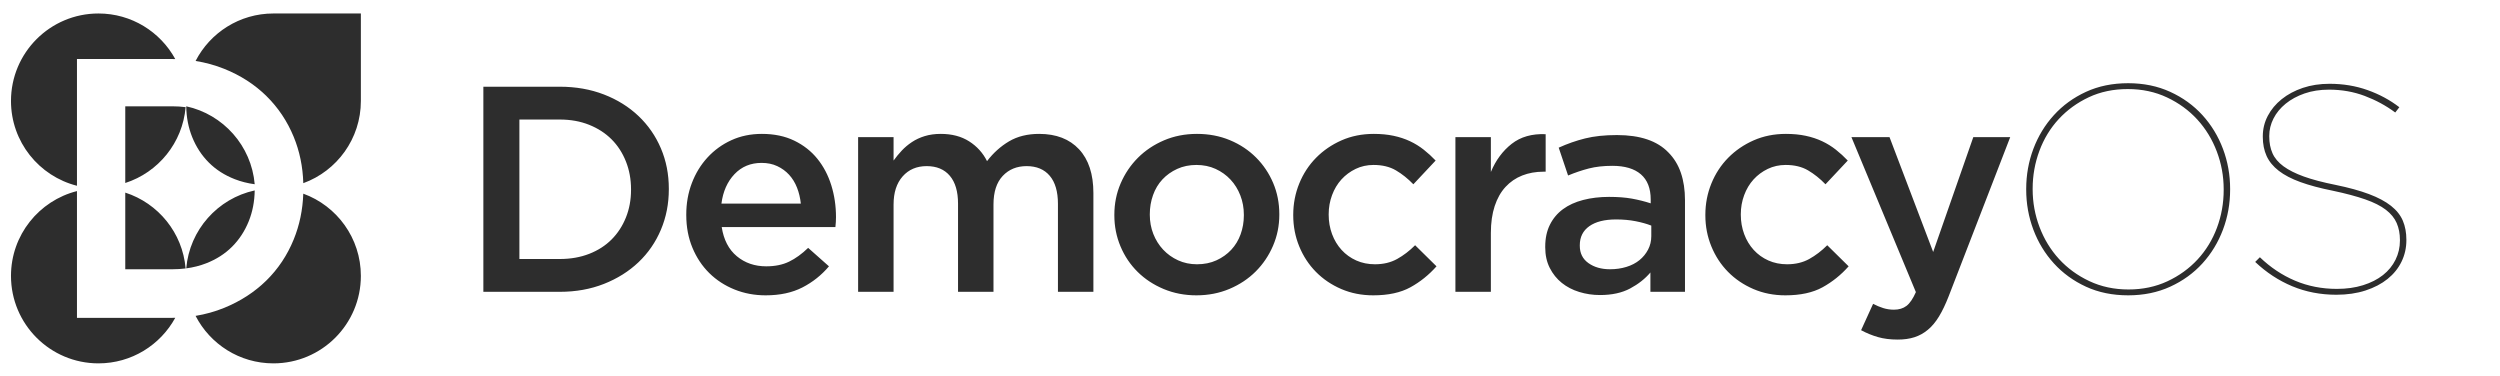 <?xml version="1.0" encoding="UTF-8" standalone="no"?>
<svg width="631px" height="95px" viewBox="0 0 631 95" version="1.1" xmlns="http://www.w3.org/2000/svg" xmlns:xlink="http://www.w3.org/1999/xlink">
    <!-- Generator: Sketch 3.8.3 (29802) - http://www.bohemiancoding.com/sketch -->
    <title>logo</title>
    <desc>Created with Sketch.</desc>
    <defs></defs>
    <g id="library" stroke="none" stroke-width="1" fill="none" fill-rule="evenodd">
        <g id="Google-App-Copy-2" fill="#2D2D2D">
            <g id="logo" transform="translate(2, 3)">
                <path d="M74.553,43.235 C83.03,40.151 89.083,32.023 89.083,22.481 L89.083,0.403 L67.006,0.403 C58.45,0.403 51.031,5.27 47.366,12.386 C49.893,12.794 52.295,13.453 54.574,14.365 C58.697,16.014 62.247,18.301 65.227,21.225 C68.206,24.15 70.508,27.588 72.132,31.539 C73.623,35.163 74.429,39.061 74.553,43.235 Z M42.237,11.909 C38.49,5.053 31.213,0.403 22.85,0.403 C10.657,0.403 0.772,10.287 0.772,22.481 C0.772,32.803 7.856,41.47 17.427,43.888 L17.427,11.891 L40.988,11.891 C41.407,11.891 41.824,11.897 42.237,11.909 Z M74.547,45.88 C83.027,48.962 89.083,57.092 89.083,66.636 C89.083,78.83 79.199,88.714 67.006,88.714 C58.448,88.714 51.027,83.845 47.363,76.726 C49.891,76.311 52.295,75.638 54.574,74.709 C58.697,73.029 62.247,70.727 65.227,67.802 C68.206,64.877 70.508,61.424 72.132,57.441 C73.601,53.842 74.406,49.988 74.547,45.88 Z M42.235,77.211 C38.488,84.065 31.212,88.714 22.85,88.714 C10.657,88.714 0.772,78.83 0.772,66.636 C0.772,56.314 7.856,47.647 17.427,45.229 L17.427,77.23 L40.988,77.23 C41.407,77.23 41.822,77.224 42.235,77.211 Z M29.617,43.188 C37.928,40.515 44.09,33.049 44.849,24.046 C43.756,23.903 42.623,23.831 41.451,23.831 L29.617,23.831 L29.617,43.188 L29.617,43.188 Z M62.287,45.064 C52.962,47.094 45.837,55.016 45.008,64.735 C46.787,64.497 48.46,64.073 50.026,63.464 C52.599,62.463 54.785,61.063 56.586,59.262 C58.387,57.461 59.788,55.317 60.788,52.83 C61.75,50.44 62.249,47.851 62.287,45.064 L62.287,45.064 Z M45.008,23.831 C54.333,25.861 61.458,33.784 62.287,43.502 C60.508,43.264 58.836,42.84 57.269,42.231 C54.696,41.231 52.51,39.83 50.709,38.029 C48.908,36.228 47.507,34.084 46.507,31.597 C45.545,29.207 45.046,26.618 45.008,23.831 L45.008,23.831 Z M44.849,64.756 C44.089,55.753 37.927,48.288 29.617,45.615 L29.617,64.964 L41.451,64.964 C42.623,64.964 43.756,64.895 44.849,64.756 L44.849,64.756 Z" id="logo-mobile-copy-2"></path>
                <path d="M120,18.887 L139.302,18.887 C143.344,18.887 147.054,19.541 150.432,20.847 C153.809,22.154 156.717,23.966 159.158,26.283 C161.598,28.6 163.484,31.324 164.815,34.454 C166.146,37.585 166.812,40.975 166.812,44.623 L166.812,44.771 C166.812,48.419 166.146,51.821 164.815,54.976 C163.484,58.132 161.598,60.868 159.158,63.185 C156.717,65.502 153.809,67.326 150.432,68.658 C147.054,69.989 143.344,70.654 139.302,70.654 L120,70.654 L120,18.887 Z M129.096,27.17 L129.096,62.372 L139.302,62.372 C142.013,62.372 144.478,61.94 146.697,61.077 C148.916,60.215 150.801,59.007 152.354,57.454 C153.907,55.901 155.115,54.052 155.978,51.907 C156.841,49.763 157.272,47.433 157.272,44.919 L157.272,44.771 C157.272,42.256 156.841,39.915 155.978,37.745 C155.115,35.576 153.907,33.715 152.354,32.162 C150.801,30.609 148.916,29.389 146.697,28.501 C144.478,27.614 142.013,27.17 139.302,27.17 L129.096,27.17 Z M191.255,71.542 C188.445,71.542 185.82,71.049 183.379,70.063 C180.939,69.077 178.819,67.696 177.019,65.921 C175.22,64.146 173.802,62.014 172.767,59.524 C171.732,57.035 171.214,54.286 171.214,51.279 L171.214,51.131 C171.214,48.321 171.682,45.683 172.619,43.218 C173.556,40.753 174.875,38.596 176.576,36.747 C178.276,34.898 180.285,33.444 182.603,32.384 C184.92,31.324 187.484,30.794 190.294,30.794 C193.4,30.794 196.124,31.361 198.466,32.495 C200.807,33.629 202.755,35.157 204.308,37.08 C205.861,39.003 207.032,41.233 207.821,43.773 C208.609,46.312 209.004,48.986 209.004,51.796 C209.004,52.191 208.991,52.598 208.967,53.017 C208.942,53.436 208.905,53.867 208.856,54.311 L180.162,54.311 C180.655,57.515 181.925,59.968 183.971,61.669 C186.017,63.37 188.494,64.22 191.403,64.22 C193.622,64.22 195.544,63.826 197.171,63.037 C198.798,62.248 200.401,61.09 201.978,59.561 L207.229,64.22 C205.355,66.439 203.125,68.214 200.536,69.545 C197.948,70.876 194.854,71.542 191.255,71.542 L191.255,71.542 Z M200.129,48.395 C199.982,46.965 199.661,45.621 199.168,44.364 C198.675,43.107 198.009,42.022 197.171,41.11 C196.333,40.198 195.335,39.471 194.176,38.929 C193.018,38.386 191.699,38.115 190.22,38.115 C187.459,38.115 185.179,39.064 183.379,40.962 C181.58,42.86 180.483,45.338 180.088,48.395 L200.129,48.395 Z M214.589,31.607 L223.537,31.607 L223.537,37.524 C224.178,36.636 224.868,35.798 225.608,35.009 C226.347,34.22 227.198,33.505 228.159,32.864 C229.121,32.224 230.205,31.718 231.413,31.348 C232.621,30.979 233.965,30.794 235.444,30.794 C238.254,30.794 240.645,31.422 242.617,32.68 C244.589,33.937 246.093,35.601 247.128,37.671 C248.706,35.601 250.555,33.937 252.675,32.68 C254.795,31.422 257.334,30.794 260.292,30.794 C264.581,30.794 267.933,32.088 270.349,34.676 C272.765,37.265 273.973,40.95 273.973,45.732 L273.973,70.654 L265.025,70.654 L265.025,48.468 C265.025,45.362 264.334,42.996 262.954,41.369 C261.574,39.742 259.626,38.929 257.112,38.929 C254.647,38.929 252.638,39.754 251.085,41.406 C249.532,43.058 248.755,45.461 248.755,48.616 L248.755,70.654 L239.807,70.654 L239.807,48.395 C239.807,45.338 239.117,42.996 237.736,41.369 C236.356,39.742 234.408,38.929 231.894,38.929 C229.379,38.929 227.358,39.791 225.83,41.517 C224.301,43.243 223.537,45.609 223.537,48.616 L223.537,70.654 L214.589,70.654 L214.589,31.607 Z M299.969,71.542 C297.011,71.542 294.262,71.012 291.723,69.952 C289.184,68.892 286.99,67.45 285.142,65.626 C283.293,63.801 281.851,61.657 280.815,59.192 C279.78,56.727 279.262,54.114 279.262,51.353 L279.262,51.205 C279.262,48.395 279.792,45.757 280.852,43.292 C281.912,40.827 283.367,38.67 285.216,36.821 C287.064,34.972 289.258,33.505 291.797,32.421 C294.336,31.336 297.11,30.794 300.117,30.794 C303.124,30.794 305.898,31.324 308.437,32.384 C310.976,33.444 313.17,34.898 315.018,36.747 C316.867,38.596 318.309,40.74 319.345,43.181 C320.38,45.621 320.898,48.247 320.898,51.057 L320.898,51.205 C320.898,53.966 320.368,56.579 319.308,59.044 C318.248,61.509 316.793,63.666 314.944,65.515 C313.096,67.363 310.889,68.83 308.326,69.915 C305.762,70.999 302.976,71.542 299.969,71.542 L299.969,71.542 Z M300.117,63.703 C301.941,63.703 303.58,63.37 305.035,62.704 C306.489,62.039 307.734,61.151 308.769,60.042 C309.805,58.933 310.594,57.626 311.136,56.123 C311.678,54.619 311.949,53.029 311.949,51.353 L311.949,51.205 C311.949,49.479 311.654,47.852 311.062,46.324 C310.47,44.796 309.645,43.464 308.585,42.33 C307.525,41.196 306.267,40.297 304.813,39.631 C303.359,38.966 301.744,38.633 299.969,38.633 C298.194,38.633 296.58,38.966 295.125,39.631 C293.671,40.297 292.426,41.184 291.391,42.293 C290.355,43.403 289.566,44.722 289.024,46.25 C288.482,47.778 288.211,49.381 288.211,51.057 L288.211,51.205 C288.211,52.93 288.506,54.545 289.098,56.049 C289.69,57.552 290.515,58.871 291.575,60.005 C292.635,61.139 293.893,62.039 295.347,62.704 C296.801,63.37 298.391,63.703 300.117,63.703 L300.117,63.703 Z M344.601,71.542 C341.692,71.542 339.006,71.012 336.54,69.952 C334.075,68.892 331.943,67.45 330.144,65.626 C328.344,63.801 326.939,61.657 325.928,59.192 C324.918,56.727 324.412,54.114 324.412,51.353 L324.412,51.205 C324.412,48.444 324.918,45.819 325.928,43.329 C326.939,40.839 328.356,38.67 330.18,36.821 C332.005,34.972 334.149,33.505 336.614,32.421 C339.079,31.336 341.791,30.794 344.749,30.794 C346.573,30.794 348.237,30.954 349.741,31.275 C351.245,31.595 352.625,32.051 353.882,32.643 C355.14,33.234 356.298,33.949 357.358,34.787 C358.418,35.625 359.416,36.537 360.353,37.524 L354.733,43.514 C353.352,42.084 351.886,40.913 350.333,40.001 C348.78,39.089 346.894,38.633 344.675,38.633 C343.048,38.633 341.545,38.966 340.164,39.631 C338.784,40.297 337.588,41.184 336.577,42.293 C335.567,43.403 334.778,44.722 334.211,46.25 C333.644,47.778 333.36,49.381 333.36,51.057 L333.36,51.205 C333.36,52.93 333.644,54.557 334.211,56.086 C334.778,57.614 335.579,58.945 336.614,60.079 C337.65,61.213 338.882,62.1 340.312,62.741 C341.742,63.382 343.319,63.703 345.045,63.703 C347.165,63.703 349.026,63.259 350.628,62.372 C352.231,61.484 353.747,60.326 355.176,58.896 L360.575,64.22 C358.652,66.39 356.458,68.152 353.993,69.508 C351.528,70.864 348.398,71.542 344.601,71.542 L344.601,71.542 Z M365.347,31.607 L374.295,31.607 L374.295,40.408 C375.528,37.45 377.278,35.083 379.546,33.308 C381.814,31.533 384.673,30.72 388.124,30.868 L388.124,40.334 L387.606,40.334 C385.634,40.334 383.835,40.654 382.208,41.295 C380.581,41.936 379.176,42.897 377.993,44.179 C376.809,45.461 375.897,47.076 375.256,49.023 C374.615,50.971 374.295,53.226 374.295,55.79 L374.295,70.654 L365.347,70.654 L365.347,31.607 Z M401.844,71.468 C400.02,71.468 398.27,71.209 396.594,70.691 C394.917,70.174 393.451,69.409 392.193,68.399 C390.936,67.388 389.925,66.131 389.161,64.627 C388.397,63.123 388.015,61.386 388.015,59.413 L388.015,59.266 C388.015,57.146 388.409,55.297 389.198,53.719 C389.987,52.141 391.084,50.835 392.489,49.8 C393.894,48.764 395.595,47.988 397.592,47.47 C399.589,46.952 401.77,46.694 404.137,46.694 C406.355,46.694 408.278,46.842 409.905,47.137 C411.532,47.433 413.11,47.828 414.638,48.321 L414.638,47.359 C414.638,44.549 413.812,42.429 412.161,40.999 C410.509,39.57 408.105,38.855 404.95,38.855 C402.732,38.855 400.76,39.077 399.034,39.52 C397.308,39.964 395.558,40.556 393.783,41.295 L391.417,34.27 C393.586,33.284 395.805,32.507 398.073,31.94 C400.34,31.373 403.027,31.09 406.133,31.09 C411.951,31.09 416.265,32.544 419.075,35.453 C420.505,36.883 421.565,38.608 422.255,40.63 C422.945,42.651 423.29,44.943 423.29,47.507 L423.29,70.654 L414.564,70.654 L414.564,65.773 C413.233,67.351 411.532,68.695 409.461,69.804 C407.391,70.913 404.852,71.468 401.844,71.468 L401.844,71.468 Z M404.359,64.96 C405.838,64.96 407.218,64.763 408.5,64.368 C409.782,63.974 410.879,63.407 411.791,62.667 C412.703,61.928 413.43,61.04 413.972,60.005 C414.515,58.97 414.786,57.836 414.786,56.603 L414.786,53.941 C413.652,53.497 412.333,53.128 410.829,52.832 C409.326,52.536 407.686,52.388 405.912,52.388 C403.003,52.388 400.747,52.955 399.145,54.089 C397.543,55.223 396.741,56.825 396.741,58.896 L396.741,59.044 C396.741,60.917 397.469,62.372 398.923,63.407 C400.377,64.442 402.189,64.96 404.359,64.96 L404.359,64.96 Z M448.621,71.542 C445.712,71.542 443.025,71.012 440.56,69.952 C438.095,68.892 435.963,67.45 434.163,65.626 C432.364,63.801 430.959,61.657 429.948,59.192 C428.937,56.727 428.432,54.114 428.432,51.353 L428.432,51.205 C428.432,48.444 428.937,45.819 429.948,43.329 C430.959,40.839 432.376,38.67 434.2,36.821 C436.024,34.972 438.169,33.505 440.634,32.421 C443.099,31.336 445.811,30.794 448.769,30.794 C450.593,30.794 452.257,30.954 453.761,31.275 C455.264,31.595 456.645,32.051 457.902,32.643 C459.159,33.234 460.318,33.949 461.378,34.787 C462.438,35.625 463.436,36.537 464.373,37.524 L458.752,43.514 C457.372,42.084 455.905,40.913 454.352,40.001 C452.799,39.089 450.914,38.633 448.695,38.633 C447.068,38.633 445.564,38.966 444.184,39.631 C442.803,40.297 441.608,41.184 440.597,42.293 C439.586,43.403 438.798,44.722 438.231,46.25 C437.664,47.778 437.38,49.381 437.38,51.057 L437.38,51.205 C437.38,52.93 437.664,54.557 438.231,56.086 C438.798,57.614 439.599,58.945 440.634,60.079 C441.669,61.213 442.902,62.1 444.332,62.741 C445.761,63.382 447.339,63.703 449.065,63.703 C451.185,63.703 453.046,63.259 454.648,62.372 C456.25,61.484 457.766,60.326 459.196,58.896 L464.595,64.22 C462.672,66.39 460.478,68.152 458.013,69.508 C455.548,70.864 452.417,71.542 448.621,71.542 L448.621,71.542 Z M496.063,31.607 L505.381,31.607 L489.851,71.764 C489.062,73.785 488.249,75.486 487.411,76.866 C486.573,78.247 485.636,79.368 484.601,80.231 C483.565,81.094 482.431,81.723 481.199,82.117 C479.966,82.511 478.561,82.709 476.984,82.709 C475.11,82.709 473.446,82.499 471.992,82.08 C470.537,81.661 469.12,81.082 467.739,80.342 L470.772,73.686 C471.61,74.13 472.46,74.488 473.323,74.759 C474.186,75.03 475.085,75.165 476.022,75.165 C477.304,75.165 478.364,74.845 479.202,74.204 C480.04,73.563 480.829,72.405 481.569,70.728 L465.299,31.607 L474.913,31.607 L485.932,60.597 L496.063,31.607 Z M535.149,71.542 C531.205,71.542 527.655,70.815 524.5,69.36 C521.345,67.906 518.645,65.946 516.402,63.481 C514.159,61.016 512.433,58.181 511.225,54.976 C510.018,51.772 509.414,48.395 509.414,44.845 L509.414,44.697 C509.414,41.147 510.018,37.77 511.225,34.565 C512.433,31.361 514.159,28.526 516.402,26.061 C518.645,23.596 521.345,21.636 524.5,20.182 C527.655,18.727 531.205,18 535.149,18 C539.044,18 542.581,18.727 545.761,20.182 C548.941,21.636 551.653,23.596 553.896,26.061 C556.139,28.526 557.865,31.361 559.073,34.565 C560.281,37.77 560.885,41.147 560.885,44.697 L560.885,44.845 C560.885,48.395 560.281,51.772 559.073,54.976 C557.865,58.181 556.139,61.016 553.896,63.481 C551.653,65.946 548.941,67.906 545.761,69.36 C542.581,70.815 539.044,71.542 535.149,71.542 L535.149,71.542 Z M535.223,70.063 C538.822,70.063 542.101,69.372 545.059,67.992 C548.017,66.612 550.556,64.775 552.676,62.483 C554.796,60.19 556.423,57.528 557.557,54.496 C558.691,51.464 559.258,48.271 559.258,44.919 L559.258,44.771 C559.258,41.468 558.678,38.288 557.52,35.231 C556.361,32.174 554.722,29.487 552.602,27.17 C550.482,24.853 547.931,22.992 544.948,21.587 C541.965,20.182 538.674,19.479 535.075,19.479 C531.427,19.479 528.136,20.169 525.202,21.55 C522.269,22.93 519.742,24.767 517.622,27.059 C515.502,29.352 513.875,32.026 512.741,35.083 C511.607,38.14 511.041,41.32 511.041,44.623 L511.041,44.771 C511.041,48.074 511.62,51.254 512.778,54.311 C513.937,57.367 515.576,60.054 517.696,62.372 C519.816,64.689 522.368,66.55 525.35,67.955 C528.333,69.36 531.624,70.063 535.223,70.063 L535.223,70.063 Z M587.694,71.394 C583.701,71.394 579.991,70.679 576.564,69.249 C573.138,67.819 570.02,65.773 567.209,63.111 L568.393,61.928 C571.055,64.492 574.013,66.464 577.267,67.844 C580.521,69.225 584.046,69.915 587.842,69.915 C590.258,69.915 592.452,69.607 594.424,68.99 C596.396,68.374 598.072,67.524 599.453,66.439 C600.833,65.354 601.893,64.06 602.633,62.556 C603.372,61.053 603.742,59.438 603.742,57.713 L603.742,57.565 C603.742,55.987 603.471,54.57 602.928,53.312 C602.386,52.055 601.474,50.934 600.192,49.948 C598.91,48.962 597.172,48.086 594.979,47.322 C592.785,46.558 590.061,45.831 586.807,45.141 C583.602,44.5 580.878,43.773 578.635,42.959 C576.392,42.146 574.568,41.196 573.163,40.112 C571.757,39.027 570.734,37.782 570.093,36.377 C569.453,34.972 569.132,33.358 569.132,31.533 L569.132,31.385 C569.132,29.561 569.551,27.848 570.389,26.246 C571.227,24.643 572.398,23.238 573.902,22.03 C575.406,20.823 577.181,19.873 579.227,19.183 C581.273,18.493 583.528,18.148 585.993,18.148 C589.395,18.148 592.587,18.678 595.57,19.738 C598.553,20.798 601.228,22.24 603.594,24.064 L602.559,25.395 C600.242,23.67 597.678,22.277 594.868,21.217 C592.057,20.157 589.05,19.627 585.845,19.627 C583.578,19.627 581.519,19.947 579.67,20.588 C577.822,21.229 576.232,22.092 574.9,23.177 C573.569,24.261 572.546,25.506 571.831,26.911 C571.116,28.316 570.759,29.783 570.759,31.311 L570.759,31.459 C570.759,33.037 571.03,34.442 571.573,35.675 C572.115,36.907 573.039,38.004 574.346,38.966 C575.652,39.927 577.365,40.79 579.485,41.554 C581.605,42.318 584.268,43.021 587.472,43.662 C590.825,44.352 593.647,45.128 595.94,45.991 C598.232,46.854 600.081,47.84 601.486,48.949 C602.891,50.058 603.89,51.316 604.481,52.721 C605.073,54.126 605.369,55.716 605.369,57.491 L605.369,57.639 C605.369,59.561 604.962,61.361 604.149,63.037 C603.335,64.713 602.164,66.168 600.636,67.4 C599.108,68.633 597.246,69.607 595.053,70.322 C592.859,71.036 590.406,71.394 587.694,71.394 L587.694,71.394 Z" id="DemocracyOS-Copy"></path>
            </g>
        </g>
    </g>
</svg>